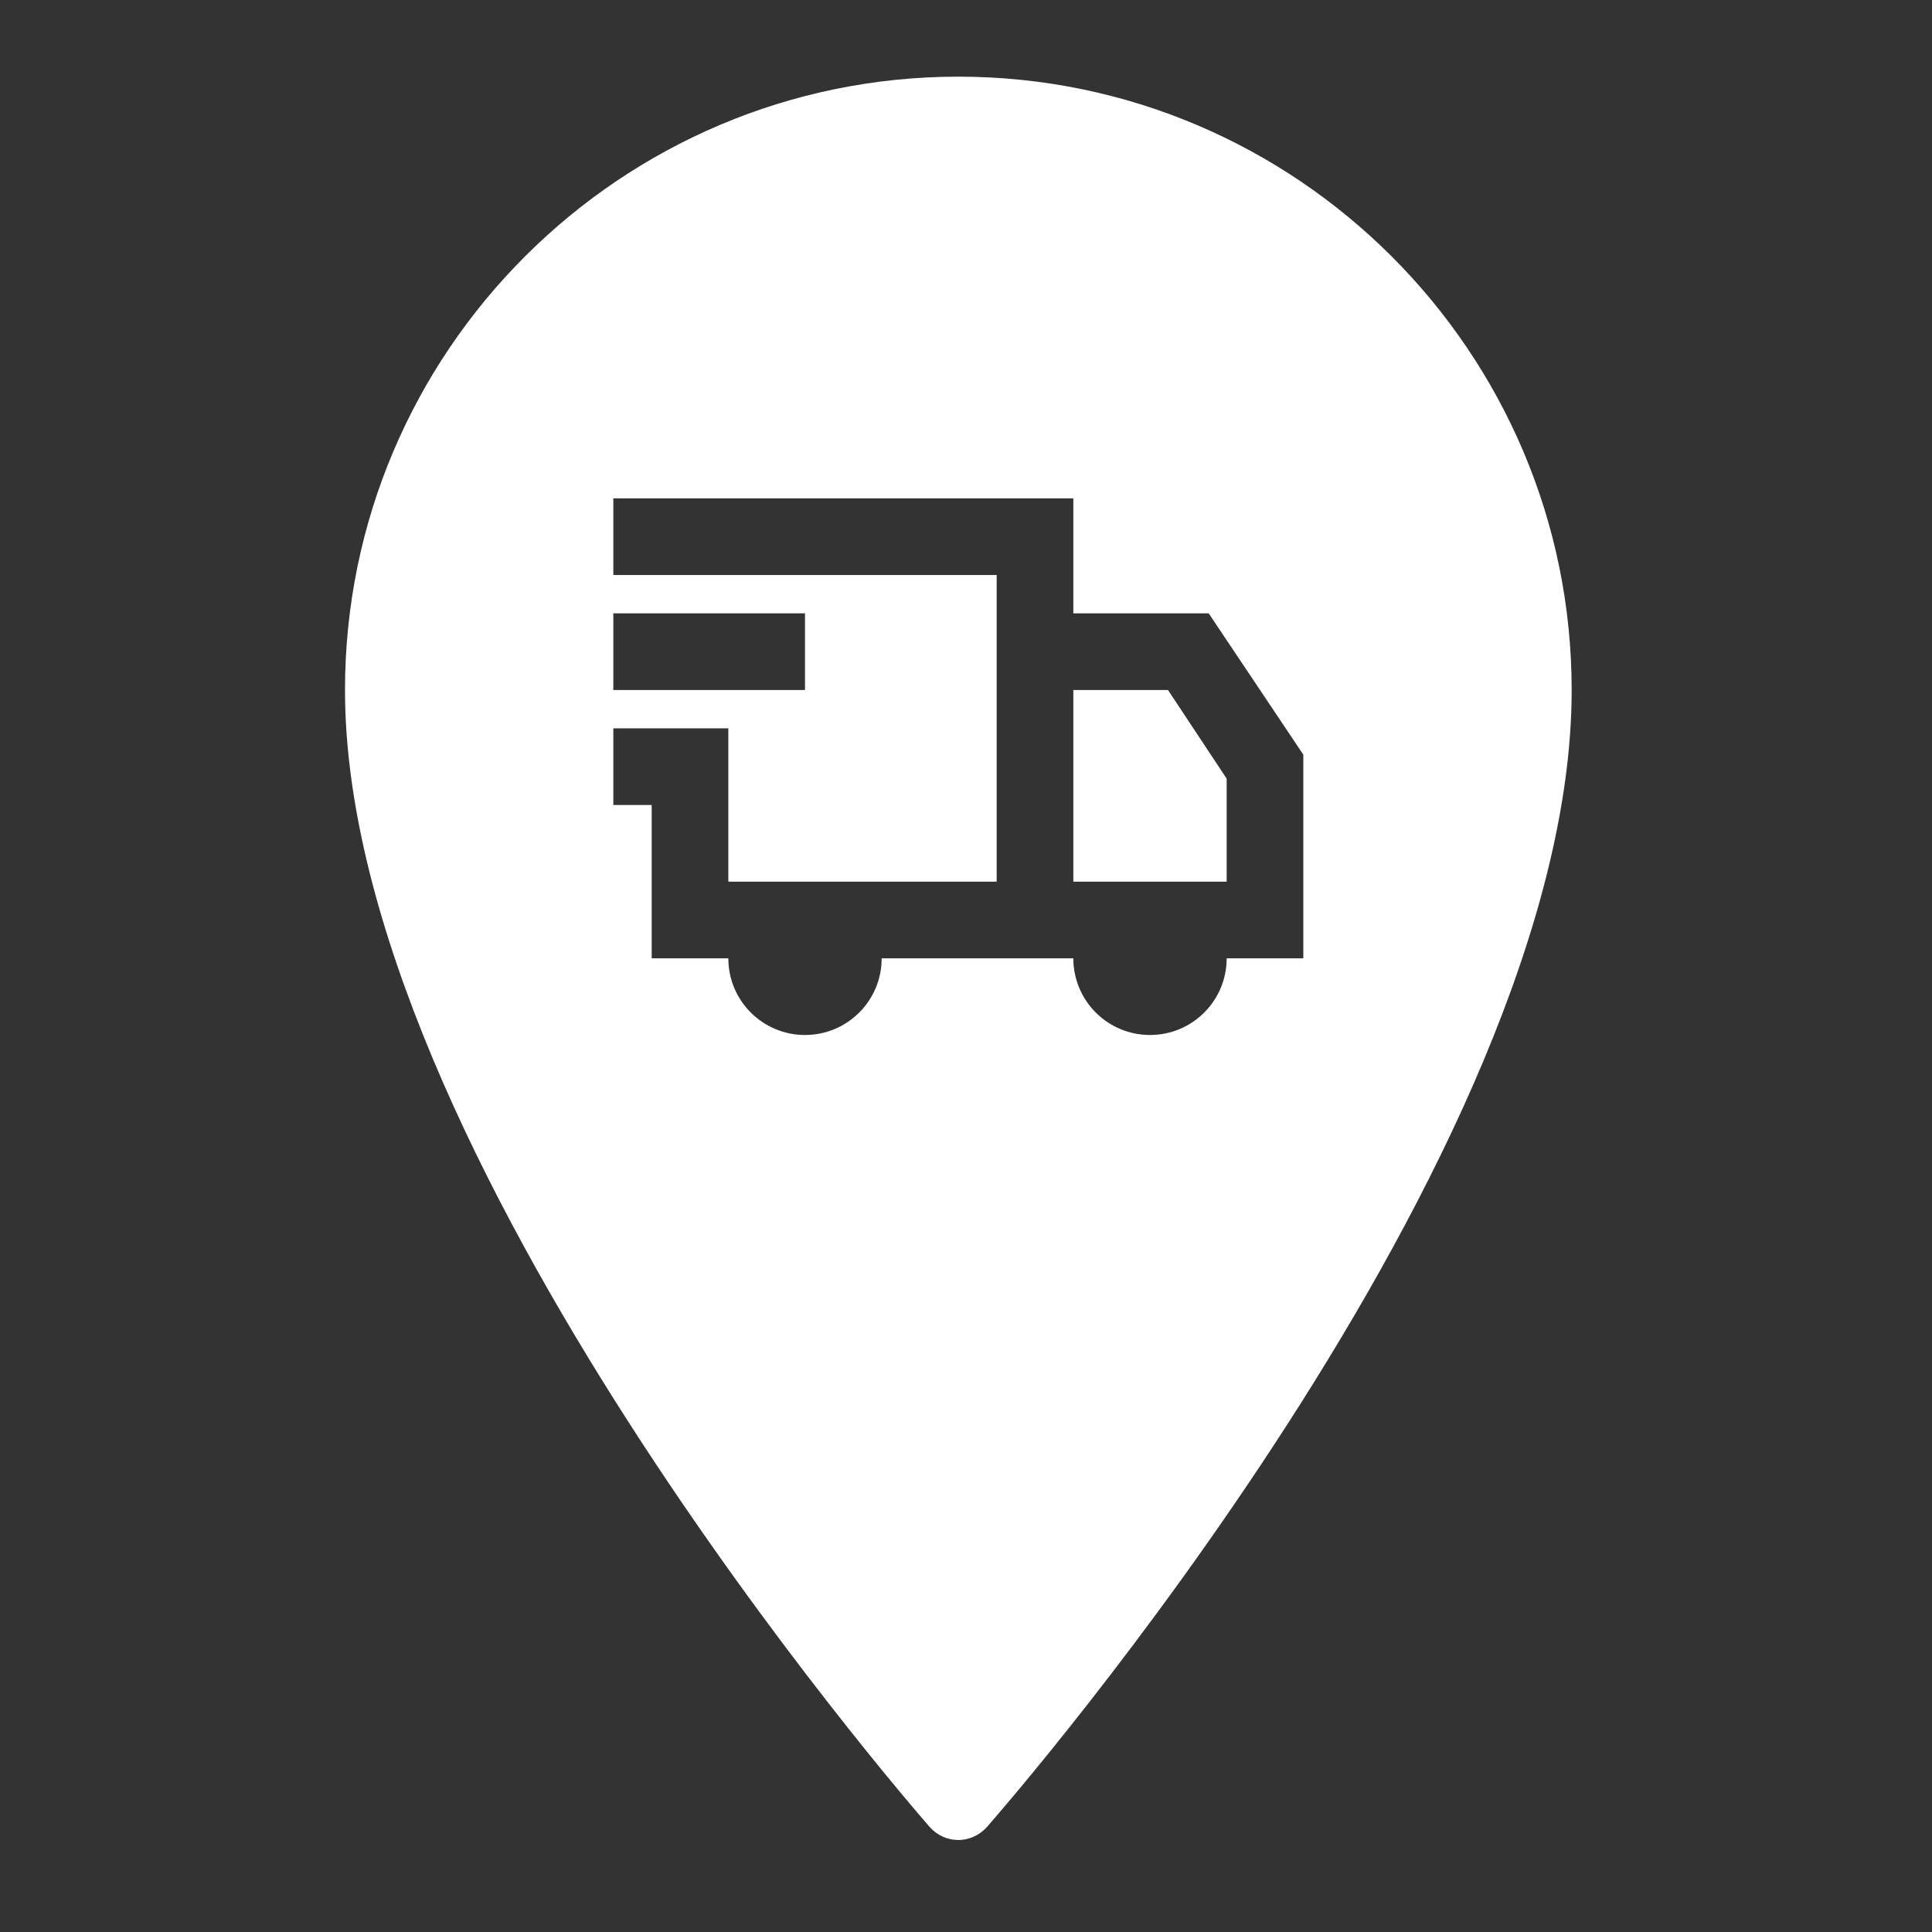 <?xml version="1.0" encoding="UTF-8"?>
<svg xmlns="http://www.w3.org/2000/svg" xmlns:xlink="http://www.w3.org/1999/xlink" width="500pt" height="500pt" viewBox="0 0 500 500" version="1.1">
<rect x="0" y="0" width="500" height="500" fill="#333333" stroke="none"/>
<g id="surface1">
<path style=" stroke:none;fill-rule:nonzero;fill:#FFFFFF;fill-opacity:1;" d="M 248.016 19.84 C 160.512 19.84 89.285 91.066 89.285 178.57 C 89.285 298.395 234.414 465.727 240.574 472.781 C 242.473 474.949 245.148 476.191 248.016 476.191 C 250.883 476.191 253.559 474.91 255.457 472.781 C 261.617 465.727 406.746 299.129 406.746 178.57 C 406.746 91.066 335.52 19.84 248.016 19.84 Z M 158.73 128.969 L 277.777 128.969 L 277.777 158.73 L 312.809 158.73 L 337.301 195.312 L 337.301 248.016 L 317.461 248.016 C 317.461 258.984 308.586 267.855 297.617 267.855 C 286.652 267.855 277.777 258.984 277.777 248.016 L 228.176 248.016 C 228.176 258.984 219.301 267.855 208.332 267.855 C 197.367 267.855 188.492 258.984 188.492 248.016 L 168.652 248.016 L 168.652 208.332 L 158.73 208.332 L 158.73 188.492 L 188.492 188.492 L 188.492 228.176 L 257.938 228.176 L 257.938 148.809 L 158.73 148.809 Z M 158.73 158.73 L 208.332 158.73 L 208.332 178.57 L 158.73 178.57 Z M 277.777 178.57 L 277.777 228.176 L 317.461 228.176 L 317.461 201.512 L 302.27 178.57 Z "/>
</g>
</svg>

